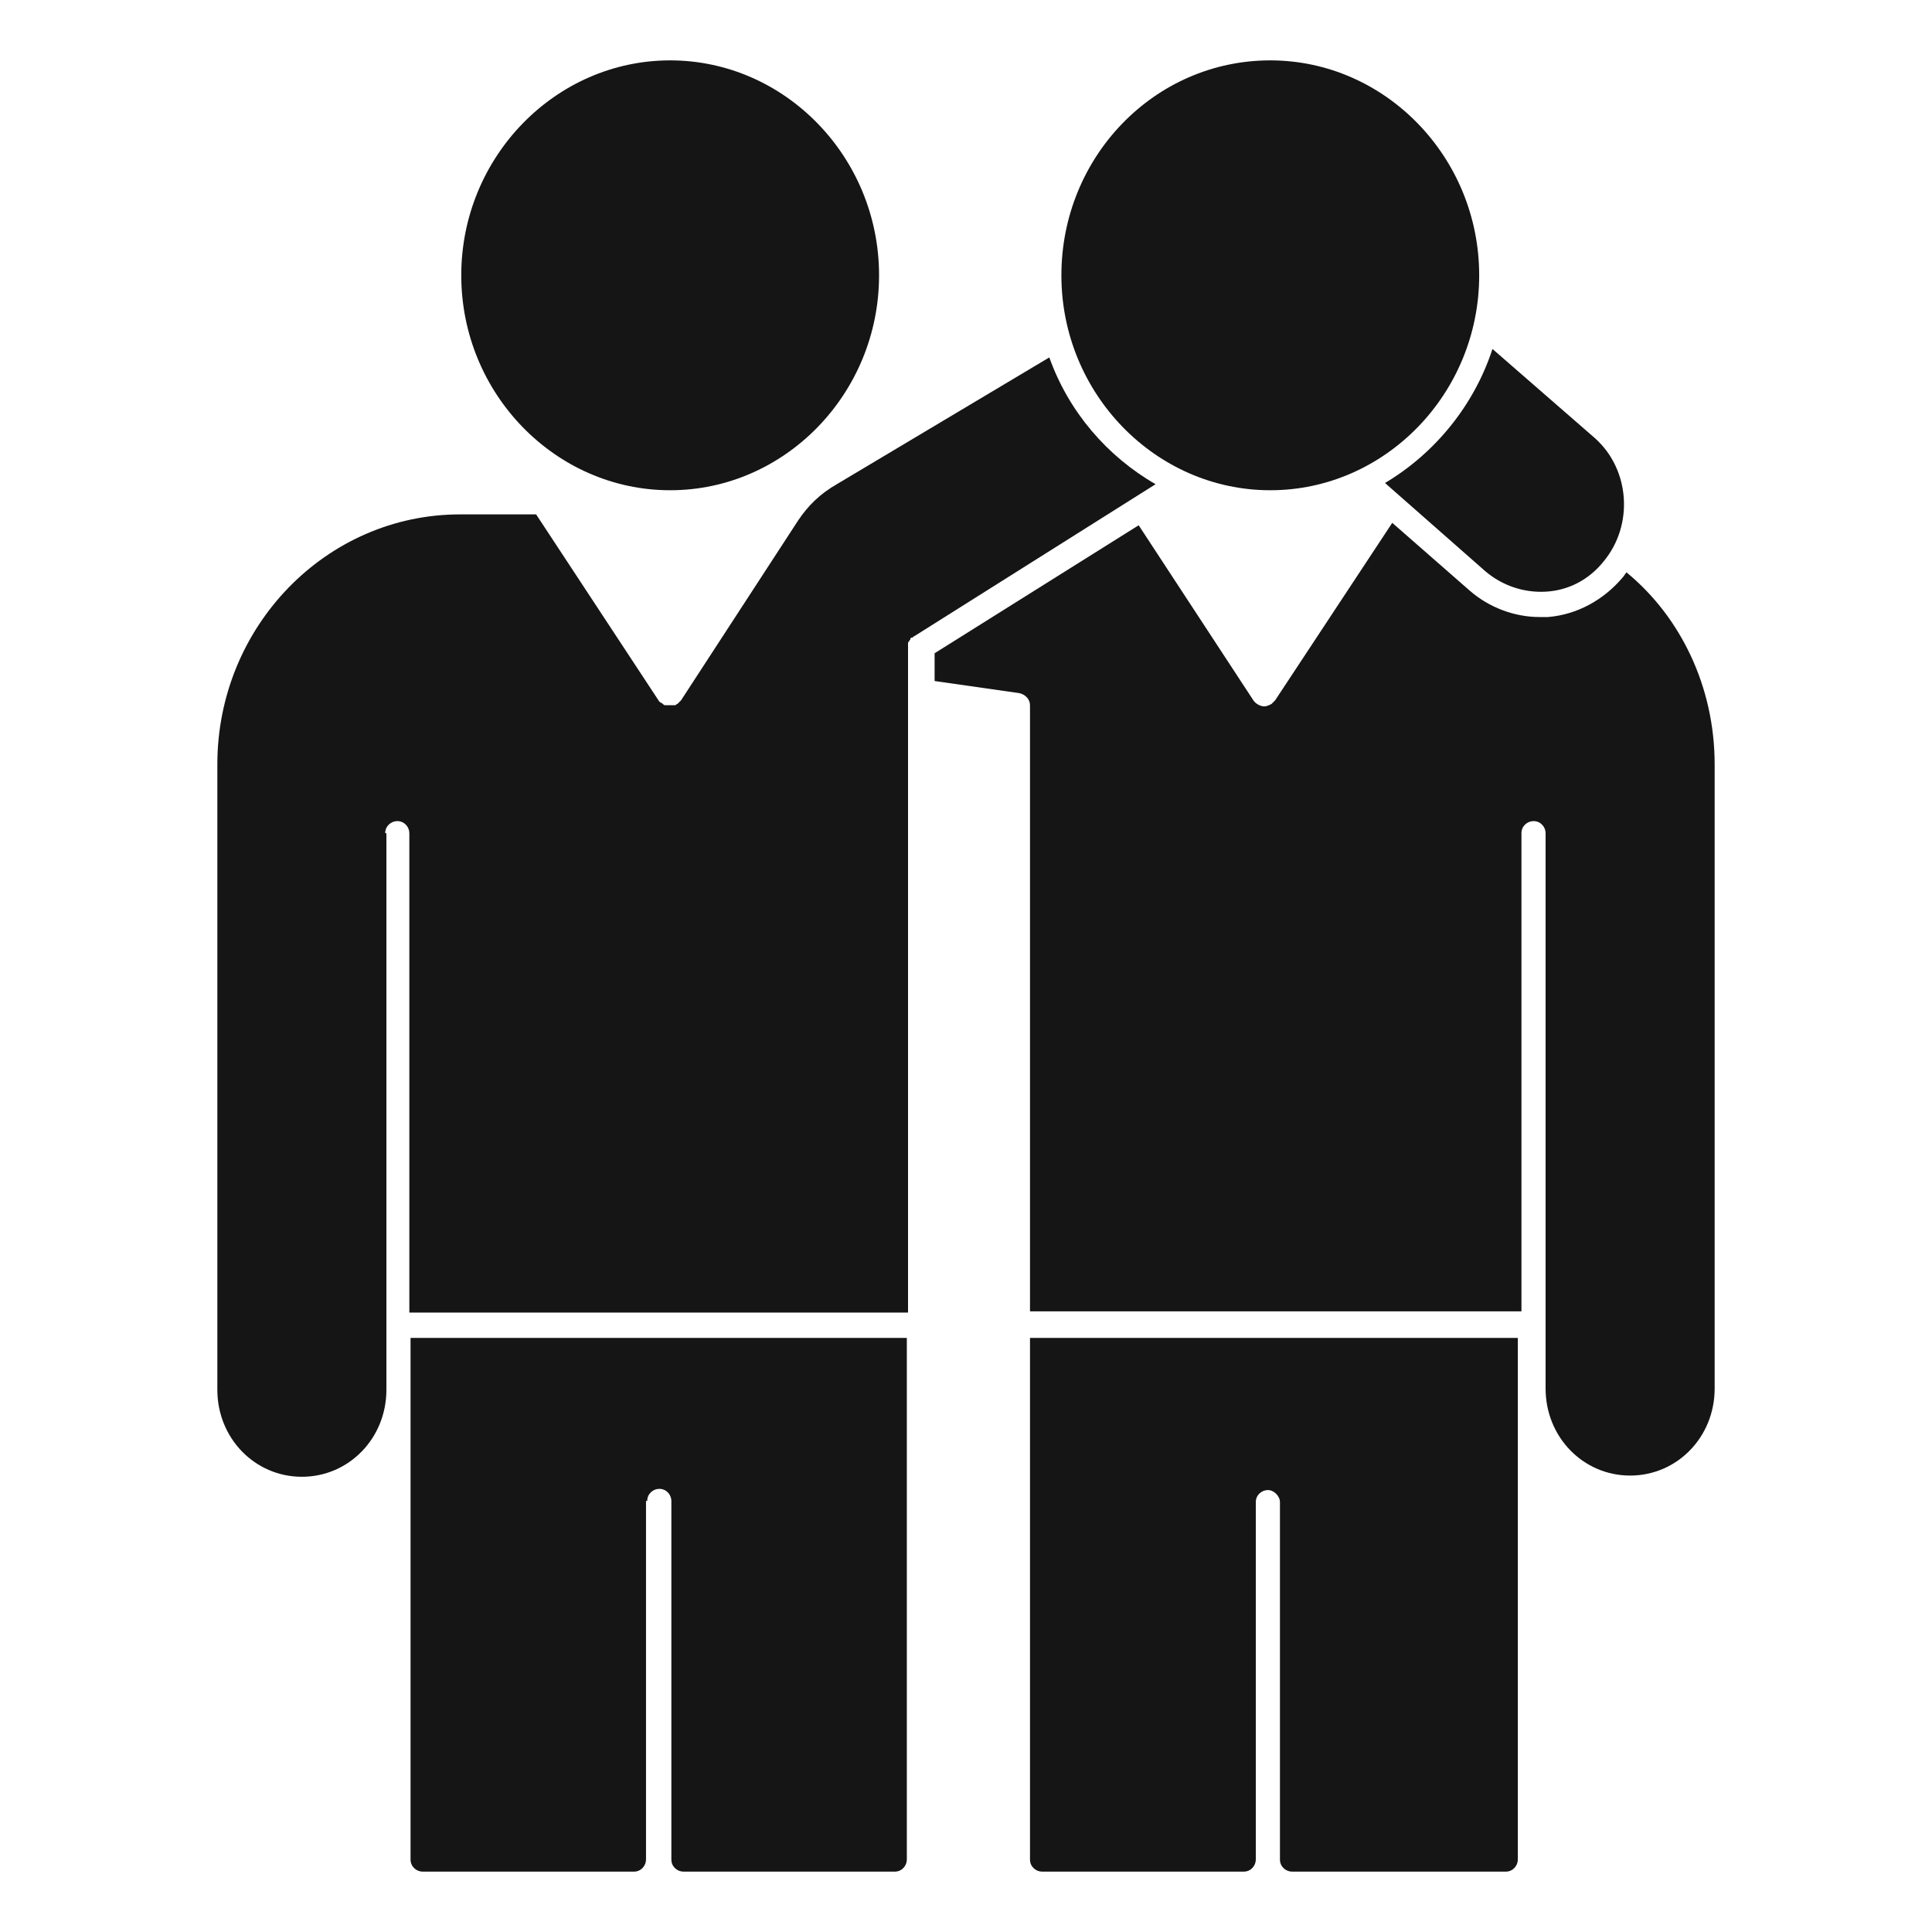 <svg xmlns:x="http://ns.adobe.com/Extensibility/1.0/" xmlns:i="http://ns.adobe.com/AdobeIllustrator/10.0/" xmlns:graph="http://ns.adobe.com/Graphs/1.0/" xmlns="http://www.w3.org/2000/svg" xmlns:xlink="http://www.w3.org/1999/xlink" version="1.0" x="0px" y="0px" viewBox="0 0 160 160" style="enable-background:new 0 0 160 160;" xml:space="preserve">
<style type="text/css">
	.st0{fill:none;stroke:#000000;stroke-width:4;stroke-linecap:round;stroke-linejoin:round;stroke-miterlimit:10;}
	.st1{fill:none;stroke:#000000;stroke-width:4;stroke-miterlimit:10;}
</style>
<switch>
	<g id="brotherhoodSvg" i:extraneous="self" fill="#151515">
		<path class="st0" d="M692.9-1416.6l18.9-3c5.7-0.9,8.8-7.1,6.1-12.2l-4.5-8.6c-0.6-1.1-1.5-1.8-2.6-2.1c-1.1-0.3-2.2-0.2-3.3,0.3    l0,0l0,0c-1.1,0.6-1.8,1.5-2.1,2.6s-0.3,2.2,0.3,3.3l4.3,8.2"/>
		<path class="st0" d="M685-1382.7l-2.7-17.5l-2.7-17.5c-0.2-1.5,0.2-3,1-4.2c0.8-1.2,2.1-2,3.6-2.2l25.8-4.1"/>
		<polyline class="st0" points="698.4,-1417.4 700.9,-1401.5 703.3,-1385.6   "/>
		<path class="st0" d="M697.1-1443.2c0.5,2.9-0.3,5.7-1.9,7.9c-1.6,2.2-4,3.8-6.9,4.2c-2.9,0.5-5.7-0.3-7.9-1.9    c-2.2-1.6-3.8-4.1-4.2-7s0.3-5.7,1.9-7.9c1.6-2.2,4-3.8,6.9-4.2c2.9-0.5,5.7,0.3,7.9,1.9C695.1-1448.6,696.7-1446.1,697.1-1443.2z    "/>
		<path class="st0" d="M703.3-1385.6l5,27.9v35.1c0,3.1-2.5,5.6-5.6,5.6l0,0c-3.1,0-5.6-2.5-5.6-5.6v-32.9c0,0-3.1-14.1-3.8-15.3    c-0.7-1.2-1.6-2.3-2.6-3.2l-0.9-0.7l-0.9-0.7c-1.1-0.9-1.9-2-2.6-3.2c-0.7-1.2-1.1-2.5-1.4-3.9l0,0l0,0"/>
		<path class="st0" d="M687.6-1377l2.1,20.5v33.2c0,3.5,2.8,6.3,6.3,6.3h6.8"/>
		<path class="st0" d="M699.4-1449.2l5-2.7c4.4-2.4,7.8-6.3,9.5-11l0,0l9.6,17.7l0,0c-4.8-1-9.9-0.2-14.2,2.1l-5.2,2.8"/>
		<path class="st0" d="M699.4-1449.2L699.4-1449.2c-2.4,1.3-3.2,4.2-2,6.6l0.2,0.3c1.3,2.4,4.2,3.2,6.6,2l0,0"/>
		<line class="st0" x1="662.3" y1="-1337.7" x2="689.3" y2="-1337.7"/>
		<line class="st0" x1="709" y1="-1337.7" x2="766.9" y2="-1337.7"/>
		<ellipse class="st1" cx="730.4" cy="-1371.2" rx="6.8" ry="7"/>
		<polyline class="st0" points="723.4,-1354 723.4,-1337.7 737,-1337.7   "/>
		<path class="st0" d="M744.5-1337.8v-18.3c0-4.5-3.5-8.1-7.9-8.1h-12.5c-4.4,0-7.9,3.6-7.9,8.1v18.5"/>
		<line class="st0" x1="737" y1="-1337.7" x2="737" y2="-1354"/>
		<ellipse class="st1" cx="766.4" cy="-1371.2" rx="6.8" ry="7"/>
		<line class="st0" x1="759.4" y1="-1354" x2="759.4" y2="-1337.7"/>
		<path class="st0" d="M780.5-1337.7v-18.5c0-4.5-3.5-8.1-7.9-8.1h-12.5c-4.4,0-7.9,3.6-7.9,8.1v18.5"/>
		<line class="st0" x1="773.1" y1="-1337.7" x2="773.1" y2="-1354"/>
		<line class="st0" x1="759.4" y1="-1337.7" x2="773.1" y2="-1337.7"/>
		<ellipse class="st1" cx="667.7" cy="-1371.2" rx="6.8" ry="7"/>
		<line class="st0" x1="660.7" y1="-1354" x2="660.7" y2="-1337.7"/>
		<path class="st0" d="M653.6-1337.7v-18.5c0-4.5,3.5-8.1,7.9-8.1h12.5c4.4,0,7.9,3.6,7.9,8.1v18.3"/>
		<line class="st0" x1="674.4" y1="-1337.7" x2="674.4" y2="-1354"/>
		<line class="st0" x1="674.4" y1="-1337.7" x2="660.7" y2="-1337.7"/>
		<g>
			<path d="M31.9,69c0-0.6,0.5-1,1-1c0.6,0,1,0.5,1,1v39.7h41.3V57.4c0,0,0,0,0,0v-3.8c0,0,0-0.1,0-0.1c0-0.1,0-0.1,0-0.2     c0-0.1,0-0.1,0.1-0.2c0-0.1,0.1-0.1,0.1-0.2c0-0.1,0.1-0.1,0.2-0.1c0,0,0-0.1,0.1-0.1l20-12.6c-4-2.3-7.2-6-8.8-10.5L69.3,40.1     c-1.4,0.8-2.4,1.8-3.2,3L56.4,58c0,0,0,0,0,0c0,0,0,0,0,0c-0.1,0.1-0.2,0.2-0.3,0.3c0,0,0,0,0,0c0,0,0,0,0,0     c-0.1,0-0.1,0.1-0.2,0.1c0,0-0.1,0-0.1,0c-0.1,0-0.2,0-0.3,0c0,0,0,0,0,0c0,0,0,0,0,0c0,0,0,0,0,0c0,0,0,0,0,0     c-0.1,0-0.2,0-0.3,0c0,0-0.1,0-0.1,0c-0.1,0-0.1,0-0.2-0.1c0,0,0,0,0,0c0,0,0,0,0,0c-0.1-0.1-0.2-0.1-0.3-0.2c0,0,0,0,0,0     c0,0,0,0,0,0L44.4,42.6h-6.3C27,42.6,18,51.9,18,63.3v51.8c0,4,3.1,7.2,7,7.2s7-3.2,7-7.2v-5.3V69z"/>
			<path d="M53.6,124.3c0-0.6,0.5-1,1-1c0.6,0,1,0.5,1,1V154c0,0.6,0.5,1,1,1h17.5c0.6,0,1-0.5,1-1v-43.2H34v4.3V154     c0,0.6,0.5,1,1,1h17.5c0.6,0,1-0.5,1-1V124.3z"/>
			<path d="M85.3,110.8V154c0,0.6,0.5,1,1,1h16.7c0.6,0,1-0.5,1-1v-29.6c0-0.6,0.5-1,1-1s1,0.5,1,1V154c0,0.6,0.5,1,1,1h17.7     c0.6,0,1-0.5,1-1v-38.9v-4.3H85.3z"/>
			<path d="M134.7,47.4c-0.1,0.1-0.2,0.3-0.3,0.4c-1.6,1.9-3.8,3.1-6.2,3.3c-0.2,0-0.5,0-0.7,0c-2.1,0-4.2-0.8-5.8-2.2l-6.4-5.6     L105.6,58l0,0c-0.1,0.1-0.2,0.2-0.3,0.3c-0.2,0.1-0.4,0.2-0.6,0.2c-0.3,0-0.7-0.2-0.9-0.5l-9.5-14.5L77.4,54.1v2.3l7,1     c0.5,0.1,0.9,0.5,0.9,1v50.2H126V69c0-0.6,0.5-1,1-1c0.6,0,1,0.5,1,1v40.7v5.3c0,4,3.1,7.2,7,7.2c3.9,0,7-3.2,7-7.2V63.3     C142,56.9,139.2,51.1,134.7,47.4z"/>
			<path d="M114.7,40l8.3,7.3c1.4,1.2,3.2,1.8,5,1.7c1.9-0.1,3.6-1,4.8-2.5c2.5-3,2.2-7.6-0.7-10.2l-8.5-7.4     C122.1,33.5,118.9,37.5,114.7,40z"/>
			<path d="M38.2,22.8c0,9.8,7.8,17.8,17.3,17.8c9.5,0,17.3-8,17.3-17.8S65,5,55.5,5C46,5,38.2,13,38.2,22.8z"/>
			<path d="M87.9,22.8c0,9.8,7.8,17.8,17.3,17.8c9.5,0,17.3-8,17.3-17.8S114.7,5,105.2,5C95.6,5,87.9,13,87.9,22.8z"/>
		</g>
	</g>
</switch>
</svg>
